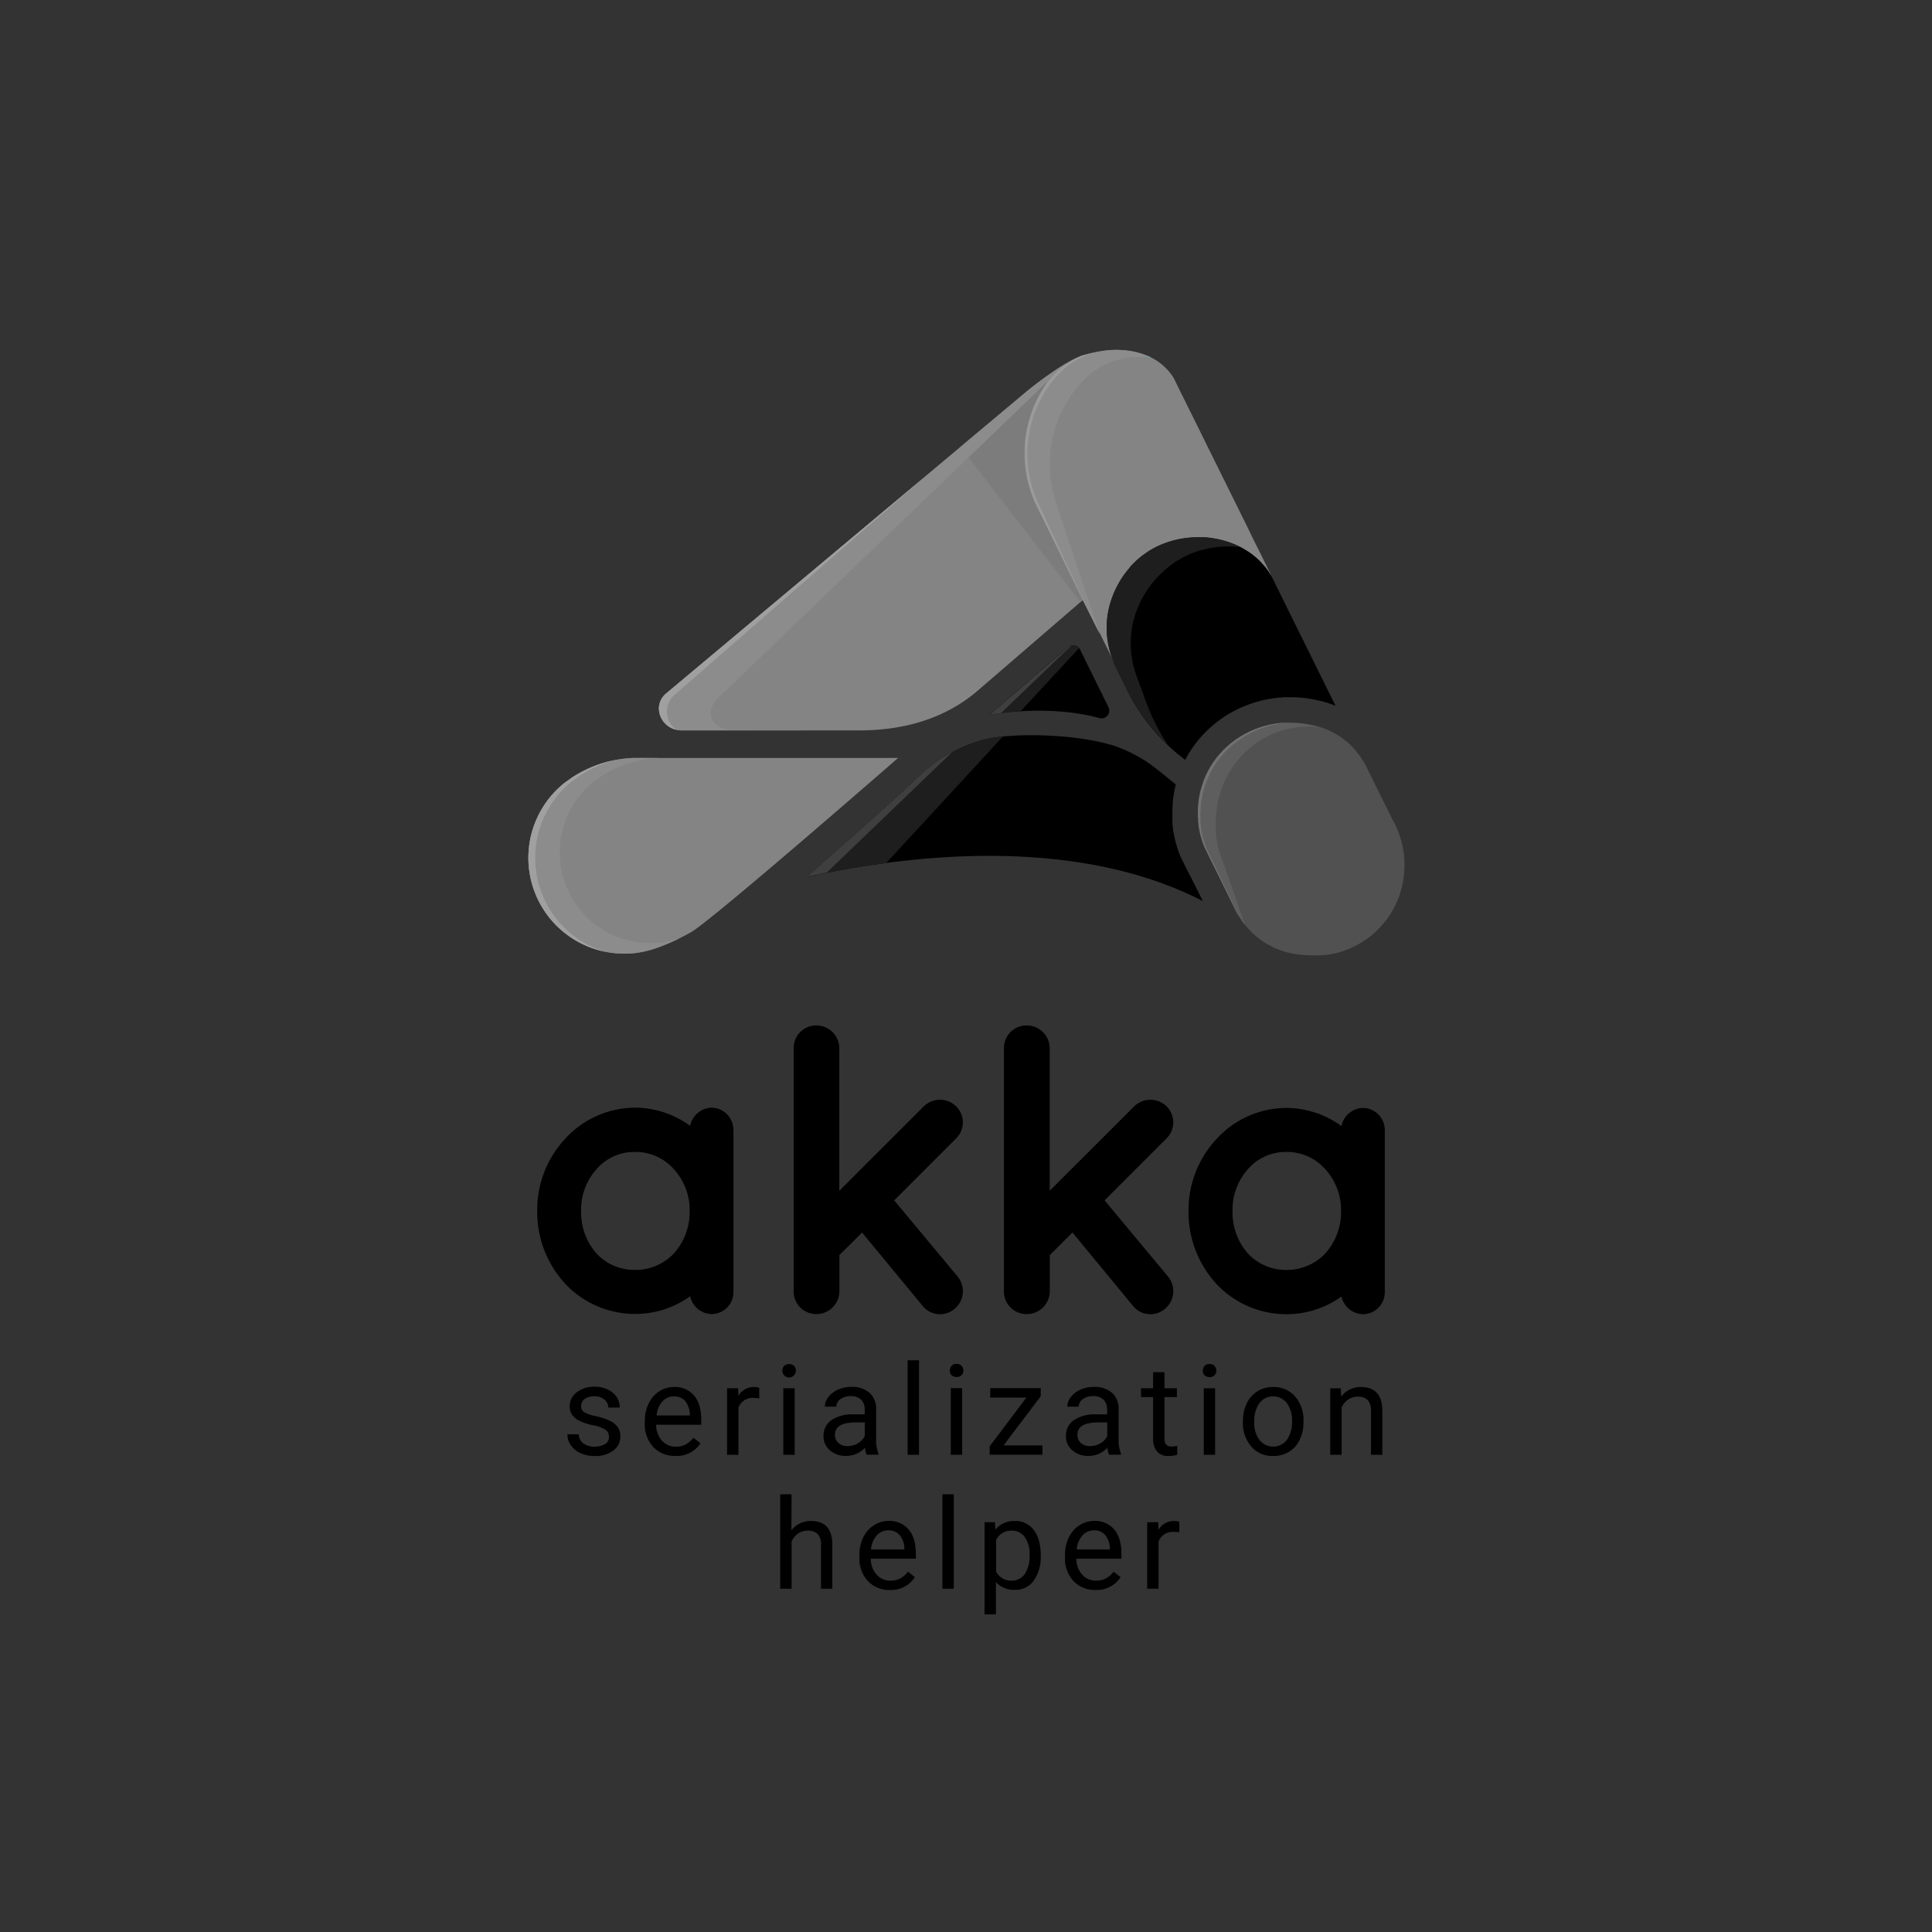 <svg id="Layer_1" data-name="Layer 1" xmlns="http://www.w3.org/2000/svg" xmlns:xlink="http://www.w3.org/1999/xlink" viewBox="0 0 600 600"><rect x="0" y="0" width="600" height="600" fill="#333333" stroke="none"/><defs><style>.cls-1{fill:#0b5567;}.cls-2{fill:#848484;}.cls-3{fill:#515151;}.cls-4{fill:#fff;}.cls-5{fill:#7c7c7c;}.cls-6{fill:#8c8c8c;}.cls-7{fill:#5e5e5e;}.cls-8{fill:url(#linear-gradient);}.cls-9{fill:url(#linear-gradient-2);}.cls-10{fill:#1e1e1e;}.cls-11{fill:url(#linear-gradient-3);}.cls-12{fill:url(#linear-gradient-4);}.cls-13{fill:url(#linear-gradient-5);}.cls-14{fill:url(#linear-gradient-6);}.cls-15{fill:url(#linear-gradient-7);}.cls-16{fill:url(#linear-gradient-8);}.cls-17{fill:#9b9b9b;}.cls-18{fill:url(#linear-gradient-9);}.cls-19{fill:url(#linear-gradient-10);}.cls-20{fill:url(#linear-gradient-11);}.cls-21{fill:url(#linear-gradient-12);}.cls-22{fill:#727272;}.cls-23{fill:#a0a0a0;}.cls-24{fill:#3f3f3f;}</style><linearGradient id="linear-gradient" x1="-200" y1="-1972.15" x2="-199" y2="-1972.15" gradientTransform="matrix(0.56, 0, 0, -0.56, 455.68, -902.24)" gradientUnits="userSpaceOnUse"><stop offset="0" stop-color="#1291b0"/><stop offset="0.13" stop-color="#1291b0"/><stop offset="0.19" stop-color="#1399b9"/><stop offset="0.32" stop-color="#14a2c5"/><stop offset="0.5" stop-color="#15a7cc"/><stop offset="1" stop-color="#15a9ce"/></linearGradient><linearGradient id="linear-gradient-2" y1="-1972.15" x2="-199" y2="-1972.15" gradientTransform="matrix(0.6, 0, 0, -0.6, 464.32, -978.27)" xlink:href="#linear-gradient"/><linearGradient id="linear-gradient-3" y1="-1972.15" x2="-199" y2="-1972.15" gradientTransform="matrix(0.08, 0, 0, -0.08, 362.06, 49.1)" xlink:href="#linear-gradient"/><linearGradient id="linear-gradient-4" y1="-1972.15" x2="-199" y2="-1972.15" gradientTransform="matrix(1.01, 0, 0, -1.01, 550.49, -1775.56)" xlink:href="#linear-gradient"/><linearGradient id="linear-gradient-5" y1="-1972.15" x2="-199" y2="-1972.15" gradientTransform="matrix(0.61, 0, 0, -0.61, 474.58, -1026.67)" xlink:href="#linear-gradient"/><linearGradient id="linear-gradient-6" y1="-1972.15" x2="-199" y2="-1972.15" gradientTransform="matrix(0.71, 0, 0, -0.71, 511.55, -1230.74)" xlink:href="#linear-gradient"/><linearGradient id="linear-gradient-7" y1="-1972.15" x2="-199" y2="-1972.15" gradientTransform="matrix(0.89, 0.69, 0.69, -0.89, 1881.54, -1430.41)" xlink:href="#linear-gradient"/><linearGradient id="linear-gradient-8" y1="-1972.15" x2="-199" y2="-1972.15" gradientTransform="matrix(1.52, 1.17, 1.17, -1.52, 2960.72, -2558.3)" xlink:href="#linear-gradient"/><linearGradient id="linear-gradient-9" x1="-200" y1="-1972.02" x2="-199" y2="-1972.02" gradientTransform="matrix(2.57, 0.88, 0.88, -2.57, 2606.55, -4785.3)" gradientUnits="userSpaceOnUse"><stop offset="0" stop-color="#95deef"/><stop offset="0.13" stop-color="#95deef"/><stop offset="1" stop-color="#8ad4e6"/></linearGradient><linearGradient id="linear-gradient-10" x1="-200" y1="-1972.15" x2="-199" y2="-1972.15" gradientTransform="matrix(2.57, 0.88, 0.88, -2.57, 2606.55, -4785.3)" gradientUnits="userSpaceOnUse"><stop offset="0" stop-color="#5ba5b6"/><stop offset="0.13" stop-color="#5ba5b6"/><stop offset="1" stop-color="#509bad"/></linearGradient><linearGradient id="linear-gradient-11" y1="-1972.34" y2="-1972.34" gradientTransform="matrix(0.13, 0.04, 0.04, -0.13, 452.29, -59.99)" xlink:href="#linear-gradient-9"/><linearGradient id="linear-gradient-12" x1="-200" y1="-1972" x2="-199" y2="-1972" gradientTransform="matrix(0.13, 0.04, 0.04, -0.13, 452.29, -59.99)" gradientUnits="userSpaceOnUse"><stop offset="0" stop-color="#57a1b2"/><stop offset="0.13" stop-color="#57a1b2"/><stop offset="1" stop-color="#4c97a9"/></linearGradient></defs><path d="M391.13,435.74a5.36,5.36,0,0,1,8.5,0,8.78,8.78,0,0,1,1.62,5.51,9.66,9.66,0,0,1-1.59,5.91,5.39,5.39,0,0,1-8.54,0,8.76,8.76,0,0,1-1.6-5.51A9.59,9.59,0,0,1,391.13,435.74ZM386,441.52a11.19,11.19,0,0,0,2.61,7.74,8.66,8.66,0,0,0,6.8,2.92,9.16,9.16,0,0,0,4.94-1.34,8.75,8.75,0,0,0,3.3-3.73,12.31,12.31,0,0,0,1.16-5.41v-.25a11.2,11.2,0,0,0-2.61-7.77,8.69,8.69,0,0,0-6.82-2.93,8.81,8.81,0,0,0-8.19,5.06,12.31,12.31,0,0,0-1.19,5.47Zm-11.92-14.43a2,2,0,0,0,1.56.57,2,2,0,0,0,1.56-.57,2,2,0,0,0,.54-1.43,2.05,2.05,0,0,0-.54-1.45,2,2,0,0,0-1.56-.6,2,2,0,0,0-1.56.6,2.09,2.09,0,0,0-.53,1.45A2,2,0,0,0,374.05,427.09Zm3.29,4.05h-3.53V451.8h3.53Zm-19.26-5v5h-3.76v2.73h3.76v12.81a6.17,6.17,0,0,0,1.2,4.07,4.41,4.41,0,0,0,3.57,1.43,10.49,10.49,0,0,0,2.72-.38V449a8.16,8.16,0,0,1-1.69.23,2.17,2.17,0,0,1-1.75-.62,2.83,2.83,0,0,1-.52-1.86V433.87h3.86v-2.73h-3.86v-5Zm-22.4,22a3.23,3.23,0,0,1-1.1-2.6q0-3.79,6.49-3.8h2.77V446a5.28,5.28,0,0,1-2.16,2.24,6.22,6.22,0,0,1-3.15.86A4.29,4.29,0,0,1,335.68,448.17Zm12.42,3.63v-.31a11.49,11.49,0,0,1-.73-4.52v-9.51a6.44,6.44,0,0,0-2.1-4.92,8.16,8.16,0,0,0-5.59-1.79,10,10,0,0,0-4.14.84,7.63,7.63,0,0,0-3,2.29,4.87,4.87,0,0,0-1.1,3H335a2.82,2.82,0,0,1,1.27-2.32,5.21,5.21,0,0,1,3.17-.95,4.47,4.47,0,0,1,3.27,1.1,4,4,0,0,1,1.11,2.95v1.62H340.4a11.54,11.54,0,0,0-6.9,1.79,5.83,5.83,0,0,0-2.46,5,5.6,5.6,0,0,0,2,4.38,7.32,7.32,0,0,0,5,1.73,7.9,7.9,0,0,0,5.89-2.56,7.35,7.35,0,0,0,.49,2.18Zm-24.92-18.16v-2.5H307.52v2.92h11.23l-11.4,15.14v2.6h16.4v-2.89H311.67Zm-27.69-6.55a2,2,0,0,0,1.55.57,1.9,1.9,0,0,0,2.1-2,2.09,2.09,0,0,0-.53-1.45,2,2,0,0,0-1.57-.6,1.94,1.94,0,0,0-1.55.6,2.09,2.09,0,0,0-.53,1.45A2,2,0,0,0,295.49,427.09Zm3.29,4.05h-3.53V451.8h3.53Zm-13.4-8.67h-3.53V451.8h3.53Zm-25,25.7a3.21,3.21,0,0,1-1.11-2.6q0-3.79,6.49-3.8h2.77V446a5.28,5.28,0,0,1-2.16,2.24,6.22,6.22,0,0,1-3.15.86A4.25,4.25,0,0,1,260.41,448.17Zm12.41,3.63v-.31a11.49,11.49,0,0,1-.73-4.52v-9.51a6.44,6.44,0,0,0-2.1-4.92,8.16,8.16,0,0,0-5.59-1.79,10,10,0,0,0-4.14.84,7.7,7.7,0,0,0-3,2.29,4.86,4.86,0,0,0-1.09,3h3.55a2.81,2.81,0,0,1,1.28-2.32,5.19,5.19,0,0,1,3.17-.95,4.46,4.46,0,0,1,3.26,1.1,4,4,0,0,1,1.11,2.95v1.62h-3.44a11.56,11.56,0,0,0-6.9,1.79,5.82,5.82,0,0,0-2.45,5,5.59,5.59,0,0,0,2,4.38,7.32,7.32,0,0,0,5,1.73,7.9,7.9,0,0,0,5.89-2.56,7.35,7.35,0,0,0,.49,2.18ZM243.5,427.09a2.1,2.1,0,0,0,3.66-1.43,2.05,2.05,0,0,0-.54-1.45,2.33,2.33,0,0,0-3.12,0,2.09,2.09,0,0,0-.53,1.45A2,2,0,0,0,243.5,427.09Zm3.29,4.05h-3.53V451.8h3.53Zm-11-.12a3.6,3.6,0,0,0-1.57-.27,5.5,5.5,0,0,0-4.92,2.77l-.06-2.38h-3.44V451.8h3.53V437.13a4.66,4.66,0,0,1,4.72-3,10.57,10.57,0,0,1,1.74.14Zm-23,4.12a6.66,6.66,0,0,1,1.45,4.17v.27H203.93a7.59,7.59,0,0,1,1.8-4.37,4.71,4.71,0,0,1,3.59-1.55A4.43,4.43,0,0,1,212.83,435.14Zm4.72,13.05-2.16-1.68a8,8,0,0,1-2.27,2,6.18,6.18,0,0,1-3.17.77,5.63,5.63,0,0,1-4.35-1.88,7.35,7.35,0,0,1-1.78-4.94h14V441q0-5-2.23-7.6a7.74,7.74,0,0,0-6.26-2.66,8.27,8.27,0,0,0-4.58,1.37,9.18,9.18,0,0,0-3.28,3.78,12.44,12.44,0,0,0-1.18,5.49V442a10.23,10.23,0,0,0,2.64,7.38,9,9,0,0,0,6.84,2.76A8.68,8.68,0,0,0,217.55,448.19Zm-29.63.29a6.56,6.56,0,0,1-6.72-.22,3.68,3.68,0,0,1-1.42-2.82h-3.53a5.92,5.92,0,0,0,1.08,3.41,7,7,0,0,0,3,2.45,10.38,10.38,0,0,0,4.4.88,9.29,9.29,0,0,0,5.74-1.67,5.27,5.27,0,0,0,2.22-4.44,4.93,4.93,0,0,0-.79-2.82,6.17,6.17,0,0,0-2.44-2,19,19,0,0,0-4.29-1.42,12.33,12.33,0,0,1-3.65-1.24,2.12,2.12,0,0,1-1-1.93,2.65,2.65,0,0,1,1.08-2.19,4.86,4.86,0,0,1,3-.84,4.6,4.6,0,0,1,3.1,1,3.16,3.16,0,0,1,1.24,2.5h3.55a5.76,5.76,0,0,0-2.19-4.64,8.64,8.64,0,0,0-5.7-1.82,8.39,8.39,0,0,0-5.49,1.76,5.38,5.38,0,0,0-2.15,4.3,4.48,4.48,0,0,0,.76,2.63,6,6,0,0,0,2.33,1.91,17.44,17.44,0,0,0,4.26,1.38,10.39,10.39,0,0,1,3.76,1.36,2.61,2.61,0,0,1,1.08,2.23A2.49,2.49,0,0,1,187.92,448.48Z"/><path d="M413.12,431.14V451.8h3.53V437.08a6.21,6.21,0,0,1,2-2.41,5.1,5.1,0,0,1,3-.92,4.11,4.11,0,0,1,3.12,1.07,4.76,4.76,0,0,1,1,3.31V451.8h3.53V438.14q-.06-7.38-6.61-7.39a7.54,7.54,0,0,0-6.18,3l-.12-2.59Z"/><path d="M366.25,472.63a3.52,3.52,0,0,0-1.56-.27,5.5,5.5,0,0,0-4.93,2.77l-.06-2.39h-3.43V493.4h3.53V478.74a4.66,4.66,0,0,1,4.72-3,10.4,10.4,0,0,1,1.73.13Zm-23,4.11a6.77,6.77,0,0,1,1.45,4.18v.26H334.39a7.55,7.55,0,0,1,1.79-4.36,4.72,4.72,0,0,1,3.59-1.56A4.47,4.47,0,0,1,343.29,476.74ZM348,489.79l-2.16-1.67a7.78,7.78,0,0,1-2.27,2,6.12,6.12,0,0,1-3.17.76,5.59,5.59,0,0,1-4.34-1.88,7.33,7.33,0,0,1-1.79-4.93h14v-1.47q0-5-2.23-7.6a7.75,7.75,0,0,0-6.27-2.66,8.27,8.27,0,0,0-4.57,1.37,9.2,9.2,0,0,0-3.29,3.78,12.44,12.44,0,0,0-1.17,5.49v.65a10.23,10.23,0,0,0,2.64,7.38,9,9,0,0,0,6.83,2.76A8.66,8.66,0,0,0,348,489.79Zm-29.79-.9a4.79,4.79,0,0,1-4,2,5.2,5.2,0,0,1-4.85-2.82V478.2a5.2,5.2,0,0,1,4.81-2.84,4.81,4.81,0,0,1,4.09,2,9.15,9.15,0,0,1,1.49,5.52A10,10,0,0,1,318.21,488.89Zm5-5.91q0-5-2.17-7.81a7,7,0,0,0-5.89-2.81,7.29,7.29,0,0,0-6,2.67l-.17-2.29h-3.22v28.61h3.53v-10a7.58,7.58,0,0,0,5.92,2.39,6.91,6.91,0,0,0,5.84-2.89,12.35,12.35,0,0,0,2.16-7.6Zm-27-18.91h-3.53V493.4h3.53ZM279.4,476.74a6.71,6.71,0,0,1,1.45,4.18v.26H270.5a7.56,7.56,0,0,1,1.8-4.36,4.7,4.7,0,0,1,3.59-1.56A4.44,4.44,0,0,1,279.4,476.74Zm4.72,13.05L282,488.12a7.91,7.91,0,0,1-2.27,2,6.15,6.15,0,0,1-3.17.76,5.56,5.56,0,0,1-4.34-1.88,7.33,7.33,0,0,1-1.79-4.93h14v-1.47q0-5-2.24-7.6a7.73,7.73,0,0,0-6.26-2.66,8.24,8.24,0,0,0-4.57,1.37,9.13,9.13,0,0,0-3.29,3.78,12.44,12.44,0,0,0-1.17,5.49v.65a10.27,10.27,0,0,0,2.63,7.38,9,9,0,0,0,6.84,2.76A8.66,8.66,0,0,0,284.12,489.79Zm-38.28-25.72H242.3V493.4h3.54V478.68a6.23,6.23,0,0,1,2-2.4,5,5,0,0,1,3-.92,4.11,4.11,0,0,1,3.12,1.07,4.72,4.72,0,0,1,1,3.3V493.4h3.53V479.75c0-4.93-2.24-7.39-6.6-7.39a7.5,7.5,0,0,0-6.11,2.88Z"/><path d="M411.48,389.39a16.54,16.54,0,0,1-11.92,5,16.11,16.11,0,0,1-11.91-5,19.23,19.23,0,0,1-4.87-13.19,18.79,18.79,0,0,1,4.87-13.2,15.44,15.44,0,0,1,11.91-5.25A15.84,15.84,0,0,1,411.48,363a18.87,18.87,0,0,1,5,13.2A19.32,19.32,0,0,1,411.48,389.39ZM430.06,351a6.87,6.87,0,0,0-6.79-6.92,7,7,0,0,0-6.67,5.64,29.17,29.17,0,0,0-17-5.64,29.48,29.48,0,0,0-21.77,9.61,32.34,32.34,0,0,0-8.72,22.55,32.81,32.81,0,0,0,8.72,22.55,29.75,29.75,0,0,0,21.77,9.35,29.06,29.06,0,0,0,17-5.51,7,7,0,0,0,6.67,5.51,6.84,6.84,0,0,0,6.79-6.79V351ZM318.85,408.1a7.13,7.13,0,0,0,7.17-7.05V389.78l7.05-7,18.83,22.81a6.91,6.91,0,0,0,9.87.89,7.1,7.1,0,0,0,1-10l-19.73-23.7,19.22-19.22a7,7,0,0,0,0-10,7.19,7.19,0,0,0-10,0L326,369.79V325.46a7.13,7.13,0,0,0-7.17-7,7,7,0,0,0-7.05,7v75.59A7,7,0,0,0,318.85,408.1Zm-65.34,0a7.13,7.13,0,0,0,7.17-7.05V389.78l7.05-7,18.83,22.81a6.91,6.91,0,0,0,9.87.89,7.1,7.1,0,0,0,1-10l-19.73-23.7,19.22-19.22a7,7,0,0,0,0-10,7.19,7.19,0,0,0-10,0l-26.27,26.26V325.46a7.13,7.13,0,0,0-7.17-7,7,7,0,0,0-7,7v75.59A7,7,0,0,0,253.51,408.1Zm-44.33-18.71a16.54,16.54,0,0,1-11.92,5,16.11,16.11,0,0,1-11.91-5,19.18,19.18,0,0,1-4.87-13.19,18.74,18.74,0,0,1,4.87-13.2,15.44,15.44,0,0,1,11.91-5.25A15.84,15.84,0,0,1,209.18,363a18.87,18.87,0,0,1,5,13.2A19.32,19.32,0,0,1,209.18,389.39ZM227.75,351A6.86,6.86,0,0,0,221,344a7,7,0,0,0-6.67,5.64,29.17,29.17,0,0,0-17-5.64,29.48,29.48,0,0,0-21.77,9.61,32.34,32.34,0,0,0-8.72,22.55,32.81,32.81,0,0,0,8.72,22.55,29.75,29.75,0,0,0,21.77,9.35,29.06,29.06,0,0,0,17-5.51A7,7,0,0,0,221,408.1a6.83,6.83,0,0,0,6.78-6.79V351Z"/><path d="M373.55,279.85C342.89,264,304.92,264.06,275.24,268l-.65.09-3.52.5c-4.18.61-8.18,1.28-11.94,2-1.43.27-2.83.55-4.2.83s-2.91.61-4.3.92c31.18-27.45,35.9-32.27,35.9-32.27,5.69-5.25,14.62-9.93,22.28-11,.87-.12,1.78-.24,2.73-.34,9.16-.95,23.49-.3,33.21,2.52l.07,0,.11,0a44.58,44.58,0,0,1,12.72,6.39c2.17,1.58,5.86,4.64,7.5,6-.11.39-.19.78-.27,1.18a35.77,35.77,0,0,0-.73,5.28v.06c0,.42,0,.84-.05,1.25v.8c0,.4,0,.84,0,1.33,0,.18,0,.41,0,.68v.18c0,.22,0,.44,0,.66s0,.38,0,.5v.13c0,.37.07.74.12,1.1v.11a5.58,5.58,0,0,0,.08.57c0,.36.1.72.17,1.07a7.85,7.85,0,0,0,.14.78c.08.41.16.81.25,1.19a10.59,10.59,0,0,0,.28,1.12c.09.36.19.69.28,1,.14.48.28.92.43,1.34.22.68.44,1.27.68,1.85.1.25.22.5.35.75l1.76,3.57C369.9,272.45,372.06,276.84,373.55,279.85Z"/><rect class="cls-1" x="282.5" y="233.47" width="0.01" height="0.01"/><polygon class="cls-1" points="282.53 233.46 282.52 233.47 282.52 233.46 282.53 233.46"/><path class="cls-2" d="M340.91,179.43c-1.84-3.71-3.69-7.49-5.46-11.11L334.33,166l-.89-1.79c-.37-.74-.71-1.47-1.07-2.17l-4.88-9.91c-6-12.12-9.43-22.39-1.94-33.57a17.75,17.75,0,0,1,2.39-2.92c.32-.33.65-.63,1-.92l.47-.39.17-.14.56-.43a29.5,29.5,0,0,1,7.3-3.7l-.23.05h-.06c-5.22,1.21-15.33,8.94-18.72,11.8L206.91,215.33c-4.78,4-1.5,11.5,4.75,11.5H267c13.43,0,26.43-3.54,36.61-12.32l32.7-28.2,5.6-4.83C341.6,180.81,341.26,180.12,340.91,179.43Z"/><path class="cls-2" d="M278.92,235.38s-58.13,50.72-64.35,54.14a65.86,65.86,0,0,1-11,5l-.6.19c-.43.14-.85.26-1.26.38l-.53.13c-.27.07-.54.15-.83.21l-.82.18a27.5,27.5,0,0,1-4.7.53h-1.69a29.74,29.74,0,0,1-18.64-52.33l.66-.55h0l2.36-1.7a37.44,37.44,0,0,1,19-6.17h82.37Z"/><path d="M342,223.1a2,2,0,0,1-.59-.1c-8.64-2.38-17.84-2.5-24.51-2.11l-1.11.07-.95.07c-1.38.11-2.62.24-3.67.36l-.9.11c-.45.06-.86.11-1.21.17l-.46.06-1.18.19h-.1l0,0c.27-.25,22.17-19,24.39-20.91l0,0a2.31,2.31,0,0,1,1.42-.56,2.43,2.43,0,0,1,1.95.78,2.78,2.78,0,0,1,.4.59c.49,1,1.17,2.39,1.95,4q.45.88.93,1.86c2,4.06,4.37,8.88,5.92,12A2.41,2.41,0,0,1,342,223.1Z"/><path d="M414.75,219.17l-.06,0c-.6-.25-1.22-.48-1.95-.73-.31-.11-.63-.22-1-.32l-.22-.06-.16-.05-.59-.17-.82-.2-.18-.05-.1,0h-.05l-.81-.2h-.05c-.82-.19-1.63-.33-2.43-.45a36.83,36.83,0,0,0-5.45-.41h-1.45c-.32,0-.76,0-1.28.07s-.89,0-1.3.1a37.78,37.78,0,0,0-16,5.47,35.38,35.38,0,0,0-3.36,2.39c-.3.23-.72.56-1.15,1a34.65,34.65,0,0,0-8.26,10.42l-.85-.66a59.81,59.81,0,0,1-17.13-20.92c-2.14-4.33-4-8.13-4-8.14l0-.07-.16-.33-.24-.51,0-.12a27,27,0,0,1-.14-20l.11-.27c.1-.28.22-.57.34-.84s.21-.51.34-.76.2-.45.32-.69l.22-.43c.29-.56.59-1.11.92-1.65s.66-1,1-1.56c.18-.27.37-.54.57-.79s.38-.52.59-.78.25-.31.41-.49l.36-.43.12-.14L351,176l.08-.08.07-.08v0c.22-.24.45-.48.67-.7a27.44,27.44,0,0,1,2.25-2.07c.17-.12.32-.26.48-.38l.49-.37c.32-.24.67-.47,1-.71l.56-.38,1.18-.73c.66-.37,1.34-.73,2.05-1.05a29.62,29.62,0,0,1,12.91-2.61c.38,0,.79,0,1.19,0,.65,0,1.28.1,1.92.17a6.5,6.5,0,0,1,.77.12l.83.14c.54.1,1.08.21,1.62.34a26.86,26.86,0,0,1,10.24,4.87c.25.19.51.4.76.63a24.26,24.26,0,0,1,3.91,4.37l0,.05c.31.44.58.88.85,1.33Z"/><path class="cls-3" d="M436.1,270.66c-.06.93-.17,1.84-.31,2.74s-.34,1.76-.57,2.63c-.12.43-.24.86-.37,1.28s-.21.65-.33,1-.17.48-.27.71-.11.28-.17.42-.17.43-.26.64-.29.63-.44.94c-.38.79-.79,1.55-1.24,2.29s-.94,1.47-1.44,2.16c-.26.35-.52.69-.8,1a12.81,12.81,0,0,1-.84,1c-.28.32-.57.64-.88.95s-.92.91-1.39,1.33-1,.88-1.57,1.29c-.24.19-.5.38-.77.57l-.23.15c-.33.24-.66.47-1,.68l-.09.06q-.51.33-1.05.63c-.36.21-.72.4-1.09.59l-.09.05c-.37.19-.74.37-1.12.54l-.71.31-.63.26-1.07.4a26.18,26.18,0,0,1-2.52.75l-.9.2-.22,0-.3.07-.93.16h-.07l-.44.06-.78.1-.44,0c-.44,0-.89.07-1.34.09s-.79,0-1.18,0q-.92,0-1.86-.06a21.84,21.84,0,0,1-2.3-.15H404a24.9,24.9,0,0,1-15.31-7l0,0a25,25,0,0,1-4.46-6.1c-.63-1.22-2.11-4.3-2.71-5.48-1.36-2.79-4.22-8.58-5.58-11.32l-1.83-3.74,0-.06a14.33,14.33,0,0,1-.51-1.38c-.23-.66-.42-1.31-.6-2a4.8,4.8,0,0,1-.15-.63c-.1-.39-.18-.77-.25-1.17a4.37,4.37,0,0,1-.09-.5,8.84,8.84,0,0,1-.14-.92l0-.17c0-.34-.09-.7-.12-1.06,0-.15,0-.3,0-.45,0-.3,0-.6-.06-.91,0-.11,0-.22,0-.33,0-.37,0-.74,0-1.13s0-1.06.06-1.6a29,29,0,0,1,.59-4.21,10.2,10.2,0,0,1,.27-1.09c.08-.36.19-.7.29-1a26.82,26.82,0,0,1,8.41-12.85,10,10,0,0,1,.79-.67,28.36,28.36,0,0,1,2.63-1.86,29.24,29.24,0,0,1,12.61-4.3c.35,0,.69-.06,1.05-.07a9.69,9.69,0,0,1,1.06-.06h1.08a28,28,0,0,1,4.28.33,25.63,25.63,0,0,1,2.56.49l.12,0,.36.09a3.59,3.59,0,0,1,.47.12,1.81,1.81,0,0,1,.31.09,2,2,0,0,1,.3.09l.12,0c.22.06.45.13.66.21.54.18,1.07.37,1.6.59a18.26,18.26,0,0,1,1.73.8,7.88,7.88,0,0,1,.76.4l.09.05c.24.13.47.27.7.42l.1,0a23.15,23.15,0,0,1,2.19,1.54l.63.51.06,0,.06.06.12.1c.31.25.62.54.91.81a3.82,3.82,0,0,1,.36.34l.5.51a28.58,28.58,0,0,1,4,5.51l2,4,.7,1.43,1.16,2.36,4.55,9.2A28.31,28.31,0,0,1,436.1,270.66Z"/><polygon class="cls-4" points="404.04 296.58 404.06 296.58 404.09 296.57 404.04 296.58"/><path class="cls-5" d="M340.91,179.43c-1.84-3.71-3.69-7.5-5.46-11.11L334.33,166l-.89-1.78c-.37-.74-.71-1.47-1.07-2.17-1.89-3.84-3.57-7.26-4.88-9.91-3.65-7.37-6.35-14-6.22-20.66a23.44,23.44,0,0,1,4.28-12.91,17.33,17.33,0,0,1,2.39-2.93c.13-.14.27-.27.41-.4s.47-.43.71-.62.34-.29.51-.42.37-.29.56-.43a29.53,29.53,0,0,1,7.3-3.71l-.29.06-.08,0c-5.25,1.27-15.27,9-18.64,11.78l-20.16,16.88L335.52,187l.8-.7.13-.11,5.47-4.72C341.6,180.81,341.26,180.12,340.91,179.43Z"/><path class="cls-2" d="M395.07,179.2l-.18-.3c-.27-.44-.54-.88-.85-1.32l0-.05a24.32,24.32,0,0,0-3.91-4.38c-.25-.23-.51-.43-.76-.62-.43-.36-.87-.69-1.32-1-.22-.15-.46-.32-.7-.45s-.61-.38-.9-.56a27.14,27.14,0,0,0-7.32-2.87q-.81-.19-1.62-.33l-.84-.14c-.34-.06-.68-.1-1-.15-.54-.06-1.09-.12-1.65-.14-.4,0-.81,0-1.19,0a29.48,29.48,0,0,0-12.91,2.61,17.55,17.55,0,0,0-1.93,1L357,171l-.89.6-1,.72c-.16.1-.32.24-.49.37s-.31.26-.48.37a27.44,27.44,0,0,0-2.25,2.08c-.22.22-.45.46-.67.7v0c-.44.47-.86,1-1.25,1.46-.21.26-.4.52-.59.78s-.39.52-.57.78c-.36.51-.71,1-1,1.57s-.63,1.09-.92,1.65l-.22.43c-.12.24-.23.47-.32.69s-.24.51-.34.76-.24.55-.34.83l-.11.27a27,27,0,0,0,.14,20.06h0l0-.08-.05-.09-.31-.61-.06-.11-.06-.14-1.24-2.52c-.14-.27-.27-.52-.39-.79l-.42-.84-.27-.54a1.68,1.68,0,0,1-.15-.3l-.74-1.53-.13-.26-.06-.14-.08-.12,0-.07-.07-.17-.36-.72-.08-.15-.21-.43-.76-1.53-.1-.21-.35-.7-.39-.8v0l-.31-.61-.29-.58-1.08-2.21-1-2c-.32-.67-.66-1.36-1-2.05-1.84-3.71-3.69-7.49-5.46-11.11L329,171.39l-.89-1.79c-.37-.74-.71-1.47-1.07-2.16-1.88-3.85-3.57-7.26-4.88-9.92a37.72,37.72,0,0,1,2.4-37.73,23.63,23.63,0,0,1,11.74-9.36l0,0A36.41,36.41,0,0,1,342.2,109c8.86-1.3,17.66,1,22.3,8.38l2,4.09,2.61,5.25,1.65,3.33,1.7,3.43.88,1.78,1.81,3.7c.32.62.63,1.24.95,1.89l1.91,3.86c2.26,4.56,4.57,9.25,6.83,13.79.48,1,.95,1.94,1.43,2.9s.94,1.9,1.4,2.85l1,2.08c.3.59.58,1.19.88,1.77l0,0,.75,1.52L391,171l.94,1.9.45.92c.15.31.29.61.44.91s.21.4.3.59.19.4.28.59.29.58.43.86l.42.84c.13.28.27.55.4.82s.26.52.38.78"/><path class="cls-6" d="M357.48,111c-1-.08-2-.12-3-.11l-1.46,0-1,.07h-.08l-.67.06c-.48,0-1,.1-1.44.18l-.5.07-.83.14h-.06a23.64,23.64,0,0,0-6.56,2.51c-.21.11-.4.23-.6.35s-.38.22-.56.34-.54.35-.79.53a5.48,5.48,0,0,0-.46.34,23,23,0,0,0-3.92,3.62A37.68,37.68,0,0,0,328,156.22c.93,2.81,2.14,6.42,3.48,10.48.26.74.5,1.51.77,2.3.2.61.42,1.25.63,1.88.27.79.53,1.6.8,2.42,1.27,3.82,2.58,7.83,3.9,11.75.18.54.37,1.09.54,1.62.07.19.13.37.19.55l.71,2.14.07.21,0,0,.68,2.1.21.61.22.64v0l.28.83.25.74.07.23.54,1.62.15.46,0,.12-.08-.17-.35-.72-.08-.15-.21-.43-.76-1.54-.1-.21-.35-.7-.39-.79v0l-.31-.61-.29-.58-1-2,0,0-.1-.2-1-2c-.08-.17-.17-.34-.26-.52-.23-.5-.49-1-.75-1.53-1.84-3.71-3.69-7.5-5.46-11.11L329,171.38l-.89-1.78c-.37-.74-.71-1.47-1.07-2.17-1.89-3.84-3.57-7.26-4.88-9.91a37.72,37.72,0,0,1,2.4-37.73,23.63,23.63,0,0,1,3.39-4.12c.13-.14.27-.27.41-.4l.71-.62q.26-.23.51-.42c.18-.15.37-.29.56-.43a23.43,23.43,0,0,1,6.15-3.38l.05,0,.81-.25.48-.14c.47-.14.94-.26,1.41-.37l.65-.15h.08c.34-.07.67-.15,1-.21s1-.18,1.43-.24a25.78,25.78,0,0,1,15.28,2"/><path class="cls-7" d="M409.65,225.8c-.17,0-.35,0-.52-.06l-.79-.07-.28,0a7.4,7.4,0,0,0-1.06,0c-.36,0-.7,0-1.05,0A28.27,28.27,0,0,0,393,229a27.72,27.72,0,0,0-2.8,1.73,10.49,10.49,0,0,0-.85.64,28.81,28.81,0,0,0-9.68,12.86c-.13.36-.28.71-.39,1.08a11.72,11.72,0,0,0-.38,1.14,33.43,33.43,0,0,0-1,4.42c-.08.57-.15,1.14-.22,1.69s-.08.81-.09,1.21c0,.12,0,.23,0,.35,0,.33,0,.65,0,1,0,.16,0,.33,0,.49,0,.38,0,.77,0,1.13v.19c0,.33,0,.68,0,1a3.15,3.15,0,0,0,0,.53c0,.43.06.85.12,1.28a5.52,5.52,0,0,0,.09.68c.11.72.24,1.43.4,2.15a12.79,12.79,0,0,0,.37,1.51l0,.07,1.45,4.16c1.07,3,3.33,9.47,4.41,12.56.48,1.31,1.64,4.74,2.13,6.08l.18.45a25,25,0,0,1-2.51-3.89c-.63-1.22-2.11-4.3-2.71-5.48-1.36-2.79-4.22-8.58-5.58-11.32l-1.83-3.74,0-.06a14.33,14.33,0,0,1-.51-1.38c-.23-.66-.42-1.31-.6-2a4.8,4.8,0,0,1-.15-.63c-.1-.39-.18-.77-.25-1.17a4.37,4.37,0,0,1-.09-.5,8.84,8.84,0,0,1-.14-.92l0-.17c0-.34-.09-.7-.12-1.06,0-.15,0-.3,0-.45,0-.3,0-.6-.06-.91,0-.11,0-.22,0-.33,0-.37,0-.74,0-1.13s0-1.06.06-1.6a29,29,0,0,1,.59-4.21,10.2,10.2,0,0,1,.27-1.09c.08-.36.19-.7.29-1a26.82,26.82,0,0,1,8.41-12.85,10,10,0,0,1,.79-.67,28.36,28.36,0,0,1,2.63-1.86,29.24,29.24,0,0,1,12.61-4.3c.35,0,.69-.06,1.05-.07a9.69,9.69,0,0,1,1.06-.06h1.08a28,28,0,0,1,4.28.33,25.63,25.63,0,0,1,2.56.49l.12,0,.36.09a3.59,3.59,0,0,1,.47.12,1.81,1.81,0,0,1,.31.09,2,2,0,0,1,.3.09l.12,0Z"/><path class="cls-8" d="M344.45,201.56a23.64,23.64,0,0,1-.56-3l0,.08a8.84,8.84,0,0,0,.14.92,4.37,4.37,0,0,0,.09.5c.07.4.15.79.25,1.18C344.4,201.34,344.43,201.45,344.45,201.56Z"/><path class="cls-9" d="M345.14,203.83c-.23-.66-.44-1.3-.6-2C344.72,202.53,344.91,203.17,345.14,203.83Z"/><path class="cls-10" d="M335.18,201.21l-18.24,19.68-1.11.07-.95.07c-1.38.11-2.62.24-3.67.36l-.9.11c-.45.06-.86.11-1.21.17l-.46.06-1.18.19h-.1l0,0c.27-.25,22.17-19,24.39-20.91l0,0a2.31,2.31,0,0,1,1.42-.56A2.43,2.43,0,0,1,335.18,201.21Z"/><path class="cls-10" d="M385.26,169.93a31.78,31.78,0,0,0-13.76,1.4c-.8.27-1.57.57-2.31.89l-1.35.65c-.2.12-.42.23-.64.35l-1.14.65-.56.34c-.19.11-.36.24-.56.35a27.18,27.18,0,0,0-2.63,2c-.26.21-.54.44-.8.68v0l-.09.07-.09.08-.25.23-.15.14-.43.42c-.19.17-.36.34-.49.48s-.49.51-.72.77-.47.51-.7.78c-.43.49-.86,1-1.25,1.55s-.81,1.09-1.18,1.66c-.09.13-.2.31-.28.44a74,74,0,0,0-.87,1.47c-.16.28-.32.58-.46.85l-.15.28a29.11,29.11,0,0,0-2.08,21.47l0,.13.2.56.13.37,0,.08s1.57,4.29,3.37,9.16a64.16,64.16,0,0,0,6.72,13.21,59.78,59.78,0,0,1-12.67-17.11c-2.14-4.33-4-8.13-4-8.14l0-.07-.16-.33-.24-.51,0-.12a27,27,0,0,1-.14-20l.11-.27c.1-.28.22-.57.34-.84s.21-.51.34-.76.2-.45.32-.69l.22-.43c.29-.56.59-1.11.92-1.65s.66-1,1-1.56c.18-.27.37-.54.57-.79s.38-.52.59-.78.25-.31.41-.49l.36-.43.12-.14L351,176l.08-.08.07-.08v0c.22-.24.45-.48.67-.7a27.44,27.44,0,0,1,2.25-2.07c.17-.12.32-.26.48-.38l.49-.37c.32-.24.67-.47,1-.71l.56-.38,1.18-.73c.66-.37,1.34-.73,2.05-1.05a29.62,29.62,0,0,1,12.91-2.61c.38,0,.79,0,1.19,0,.65,0,1.28.1,1.92.17a6.5,6.5,0,0,1,.77.12l.83.14c.54.1,1.08.21,1.62.34A28.78,28.78,0,0,1,385.26,169.93Z"/><path class="cls-11" d="M346.2,206.34l-.08-.16Z"/><path class="cls-12" d="M349.86,213.77l-1-2C349.17,212.38,349.52,213.07,349.86,213.77Z"/><path class="cls-13" d="M353.43,173.65l-.17.16-.44.38C353,174,353.22,173.82,353.43,173.65Z"/><path class="cls-14" d="M370.52,166.88l-.18,0-.53,0C370.05,166.9,370.28,166.88,370.52,166.88Z"/><path class="cls-15" d="M343.67,193.8c0,.35,0,.71,0,1.07v-.28Z"/><path class="cls-16" d="M345.68,205.26l0,0a11.65,11.65,0,0,1-.42-1.12c.13.35.26.7.41,1Z"/><path class="cls-10" d="M311.54,228.64,275.24,268l-.65.09-3.52.5c-4.18.61-8.18,1.28-11.94,2-1.43.27-2.83.55-4.2.83s-2.91.61-4.3.92c31.18-27.45,35.9-32.27,35.9-32.27,5.69-5.25,14.62-9.93,22.28-11C309.68,228.86,310.59,228.74,311.54,228.64Z"/><path class="cls-17" d="M326.91,118.29a36.49,36.49,0,0,0-4.36,38.18l4.78,10.3c.36.73.69,1.49,1.05,2.26.29.59.58,1.22.88,1.85l1.09,2.38c1.74,3.75,3.55,7.68,5.35,11.55l.74,1.58c.09.19.18.37.25.54l1,2.11-.1-.19-1-2c-.08-.17-.17-.34-.26-.52-.23-.5-.49-1-.75-1.52-1.84-3.72-3.69-7.5-5.46-11.11L329,171.38l-.89-1.79c-.37-.73-.71-1.46-1.07-2.16-1.89-3.85-3.57-7.26-4.88-9.91a37.74,37.74,0,0,1,2.4-37.74,23.93,23.93,0,0,1,3.39-4.11c.13-.14.27-.27.41-.4s.47-.43.71-.63.34-.29.51-.42.37-.29.56-.43a23.69,23.69,0,0,1,6.15-3.37l.05,0,.81-.25.48-.14c.47-.14.94-.26,1.41-.37l.42-.1a26.2,26.2,0,0,0-6.24,2.95l-.63.41-.57.4c-.26.19-.53.39-.79.6s-.31.25-.46.38a25.74,25.74,0,0,0-3.85,4"/><path class="cls-18" d="M357.39,111l.08,0h0l-.09,0"/><path class="cls-19" d="M357,110.76h-.17l-.73,0c-.42,0-.85,0-1.28.09.9,0,1.79,0,2.67.11l-.08,0-.41-.2"/><polyline class="cls-20" points="337.74 189.19 337.77 189.25 337.79 189.29 337.77 189.24 337.74 189.19"/><polyline class="cls-21" points="337.71 189.12 337.74 189.19 337.77 189.24 337.71 189.12"/><path class="cls-22" d="M400.9,224.46h.31a5,5,0,0,0-.77,0c-.37,0-.71,0-1.07.06a29.91,29.91,0,0,0-13,4.27,29.48,29.48,0,0,0-2.7,1.87,10.56,10.56,0,0,0-.82.68,27.38,27.38,0,0,0-8.74,13.06c-.11.35-.23.69-.31,1.06a11.34,11.34,0,0,0-.29,1.11,30.24,30.24,0,0,0-.65,4.31c0,.55,0,1.1-.08,1.63s0,.78,0,1.16c0,.11,0,.22,0,.34,0,.31,0,.62.05.93,0,.15,0,.31,0,.46,0,.37.07.74.11,1.08l0,.18a7.09,7.09,0,0,0,.13.94,4.17,4.17,0,0,0,.09.51q.09.6.24,1.2a4.72,4.72,0,0,0,.15.65c.17.68.36,1.35.59,2a14.11,14.11,0,0,0,.51,1.42l0,.06,1.83,3.85c1.36,2.81,4.22,8.77,5.59,11.64.6,1.22,2.08,4.39,2.71,5.64.08.16.17.32.26.48-.35-.54-.67-1.1-1-1.68-.63-1.22-2.11-4.3-2.71-5.48-1.36-2.79-4.22-8.58-5.58-11.32l-1.83-3.74,0-.06a14.33,14.33,0,0,1-.51-1.38c-.23-.66-.42-1.31-.6-2a4.8,4.8,0,0,1-.15-.63c-.1-.39-.18-.77-.25-1.17a4.37,4.37,0,0,1-.09-.5,8.84,8.84,0,0,1-.14-.92l0-.17c0-.34-.09-.7-.12-1.06,0-.15,0-.3,0-.45,0-.3,0-.6-.06-.91,0-.11,0-.22,0-.33,0-.37,0-.74,0-1.13s0-1.06.06-1.6a29,29,0,0,1,.59-4.21,10.2,10.2,0,0,1,.27-1.09c.08-.36.19-.7.29-1a26.82,26.82,0,0,1,8.41-12.85,10,10,0,0,1,.79-.67,28.36,28.36,0,0,1,2.63-1.86,29.24,29.24,0,0,1,12.61-4.3c.35,0,.69-.06,1.05-.07a9.69,9.69,0,0,1,1.06-.06h1.08Z"/><path class="cls-6" d="M211,291.41a60.82,60.82,0,0,1-7.43,3.12l-.61.19c-.42.14-.84.26-1.25.38l-.53.14-.82.2-.83.18a28.55,28.55,0,0,1-4.7.54h-1.69a29.75,29.75,0,0,1-18.63-52.34l.64-.56h0l2.37-1.69a37.47,37.47,0,0,1,19-6.17h8a35.47,35.47,0,0,0-18,5.84l-2.23,1.6h0l-.62.52a28.14,28.14,0,0,0,17.64,49.51h1.58a26.61,26.61,0,0,0,4.46-.51l.77-.17L209,292c.18-.05.34-.1.51-.13.38-.11.79-.22,1.19-.35Z"/><path class="cls-23" d="M175.06,287.89a30.23,30.23,0,0,0,12.78,7.65,29.74,29.74,0,0,1-13.33-51.73l.64-.56h0l2.37-1.69a37.68,37.68,0,0,1,13-5.43,38.52,38.52,0,0,0-10.6,4.88l-2.41,1.73h0l-.68.57A30.47,30.47,0,0,0,175.06,287.89Z"/><path class="cls-24" d="M332.66,200.53l-21.76,20.9c-2.24.27-3.54.51-3.54.51l0,0c.27-.25,22.17-19,24.39-20.91A2.35,2.35,0,0,1,332.66,200.53Z"/><path class="cls-24" d="M295.67,233.61,256.74,271q-3.19.64-6.11,1.29c31.18-27.45,35.9-32.27,35.9-32.27A45.67,45.67,0,0,1,295.67,233.61Z"/><path class="cls-6" d="M318.42,122,206.91,215.33c-4.78,4-1.5,11.5,4.75,11.5h42.07l-26.17-.1c-6.19,0-9.22-5.55-4.49-10l103.29-99.26a16.15,16.15,0,0,1,1.58-1.8c.32-.33.65-.63,1-.92l.47-.39.17-.14.56-.43.2-.14.82-.79A105.13,105.13,0,0,0,318.42,122Z"/><path class="cls-23" d="M209.38,215.9l77.56-67.59-80,67c-4.35,3.65-2,10.16,3.11,11.32A6.88,6.88,0,0,1,209.38,215.9Z"/></svg>